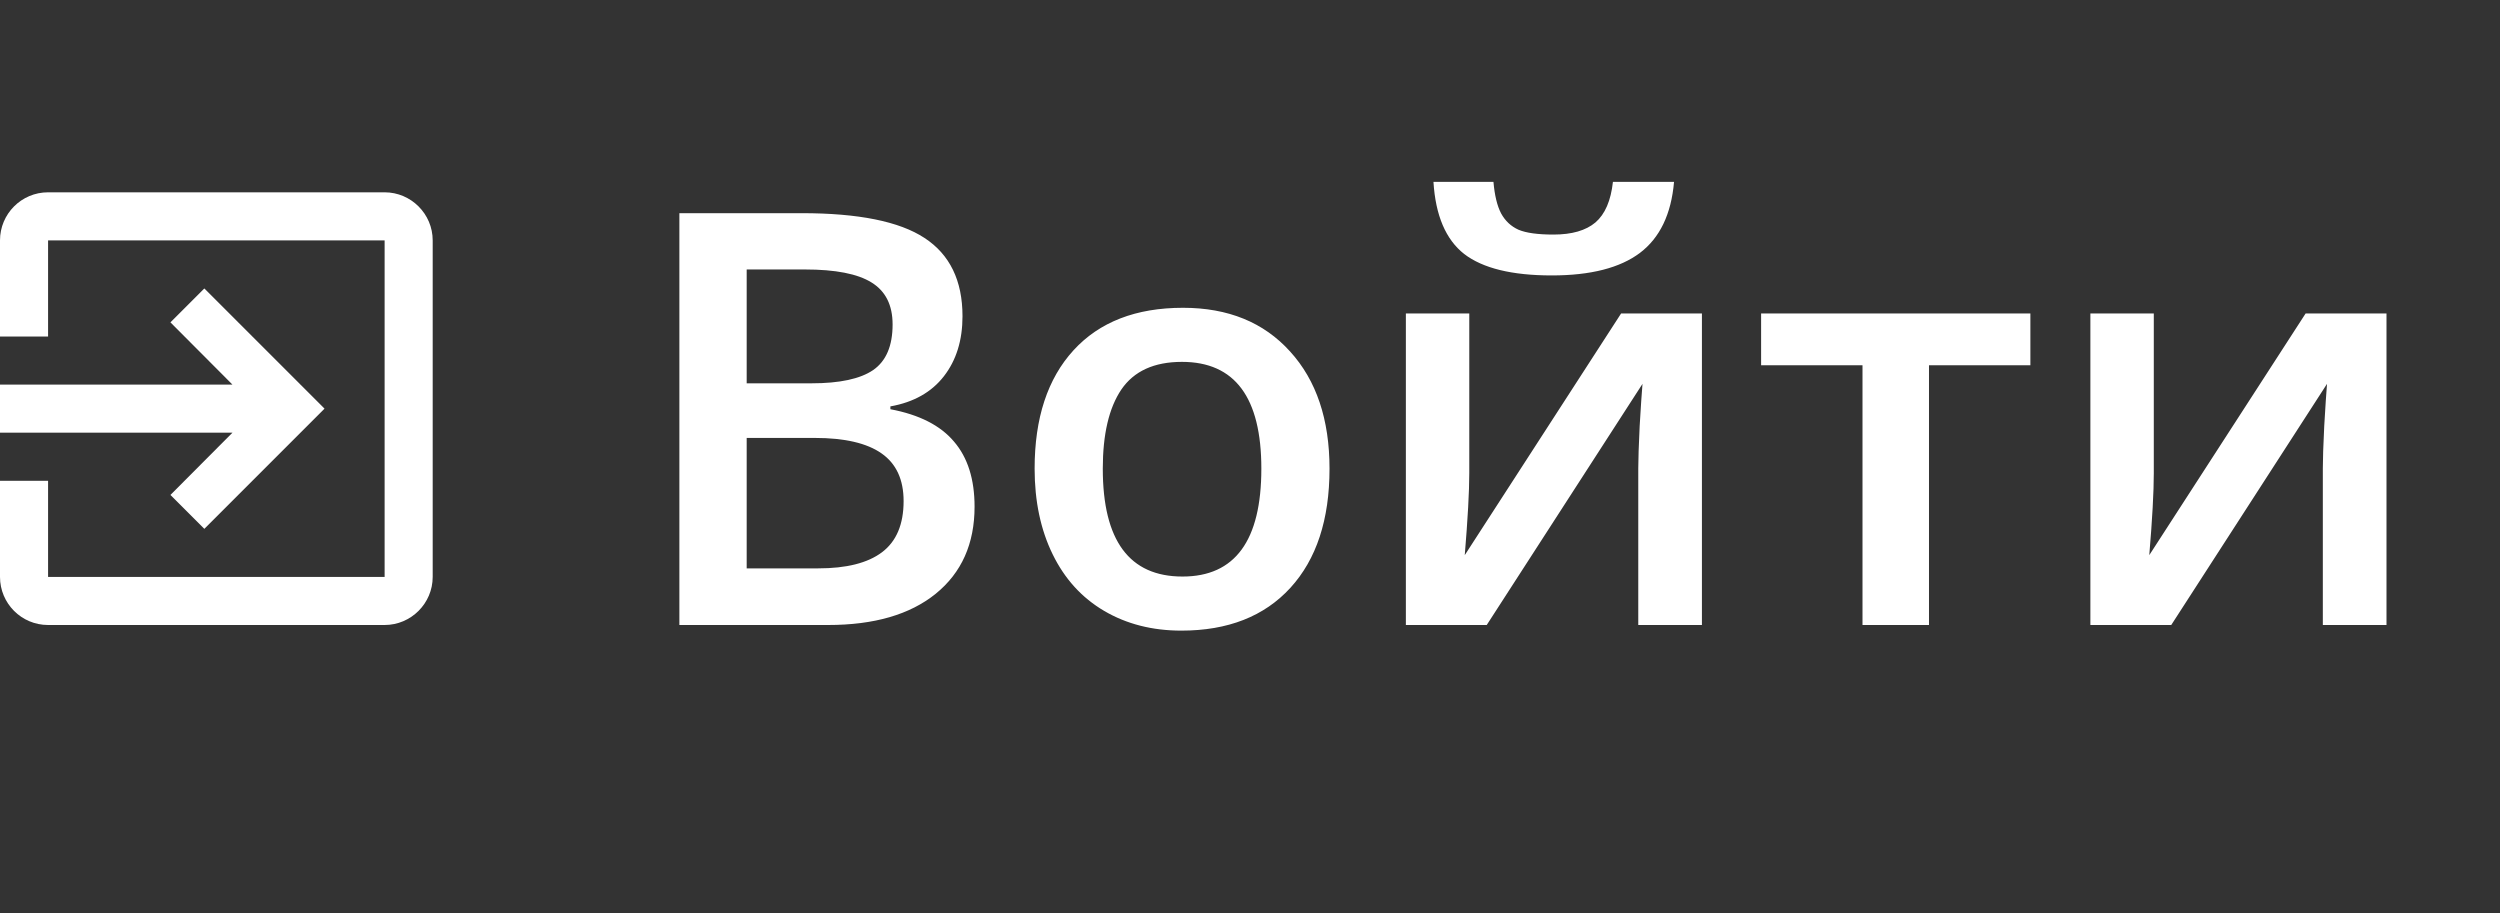 <svg width="52" height="19" viewBox="0 0 52 19" fill="none" xmlns="http://www.w3.org/2000/svg">
<rect x="0" y="0" width="52" height="19" fill="#333333" stroke="none"/>
<path d="M14.131 4.434H16.674C17.854 4.434 18.705 4.605 19.229 4.949C19.756 5.293 20.02 5.836 20.02 6.578C20.02 7.078 19.891 7.494 19.633 7.826C19.375 8.158 19.004 8.367 18.52 8.453V8.512C19.121 8.625 19.562 8.85 19.844 9.186C20.129 9.518 20.271 9.969 20.271 10.539C20.271 11.309 20.002 11.912 19.463 12.35C18.928 12.783 18.182 13 17.225 13H14.131V4.434ZM15.531 7.973H16.879C17.465 7.973 17.893 7.881 18.162 7.697C18.432 7.51 18.566 7.193 18.566 6.748C18.566 6.346 18.42 6.055 18.127 5.875C17.838 5.695 17.377 5.605 16.744 5.605H15.531V7.973ZM15.531 9.109V11.822H17.02C17.605 11.822 18.047 11.711 18.344 11.488C18.645 11.262 18.795 10.906 18.795 10.422C18.795 9.977 18.643 9.646 18.338 9.432C18.033 9.217 17.57 9.109 16.949 9.109H15.531ZM27.654 9.748C27.654 10.807 27.383 11.633 26.84 12.227C26.297 12.82 25.541 13.117 24.572 13.117C23.967 13.117 23.432 12.98 22.967 12.707C22.502 12.434 22.145 12.041 21.895 11.529C21.645 11.018 21.52 10.424 21.52 9.748C21.52 8.697 21.789 7.877 22.328 7.287C22.867 6.697 23.627 6.402 24.607 6.402C25.545 6.402 26.287 6.705 26.834 7.311C27.381 7.912 27.654 8.725 27.654 9.748ZM22.938 9.748C22.938 11.244 23.49 11.992 24.596 11.992C25.689 11.992 26.236 11.244 26.236 9.748C26.236 8.268 25.686 7.527 24.584 7.527C24.006 7.527 23.586 7.719 23.324 8.102C23.066 8.484 22.938 9.033 22.938 9.748ZM30.561 6.52V9.842C30.561 10.229 30.529 10.797 30.467 11.547L33.719 6.52H35.4V13H34.076V9.736C34.076 9.557 34.086 9.266 34.105 8.863C34.129 8.461 34.148 8.168 34.164 7.984L30.924 13H29.242V6.52H30.561ZM32.277 5.729C31.449 5.729 30.842 5.58 30.455 5.283C30.072 4.982 29.859 4.482 29.816 3.783H31.064C31.088 4.064 31.141 4.283 31.223 4.439C31.309 4.596 31.43 4.709 31.586 4.779C31.746 4.846 31.988 4.879 32.312 4.879C32.695 4.879 32.986 4.795 33.185 4.627C33.385 4.455 33.506 4.174 33.549 3.783H34.82C34.762 4.455 34.525 4.947 34.111 5.26C33.697 5.572 33.086 5.729 32.277 5.729ZM42.232 6.52V7.598H40.123V13H38.74V7.598H36.631V6.52H42.232ZM44.799 6.52V9.842C44.799 10.229 44.768 10.797 44.705 11.547L47.957 6.52H49.639V13H48.315V9.736C48.315 9.557 48.324 9.266 48.344 8.863C48.367 8.461 48.387 8.168 48.402 7.984L45.162 13H43.48V6.52H44.799Z" fill="white"/>
<path d="M3.545 10.295L4.25 11L6.75 8.5L4.25 6L3.545 6.705L4.835 8H0V9H4.835L3.545 10.295ZM8 4H1C0.445 4 0 4.45 0 5V7H1V5H8V12H1V10H0V12C0 12.55 0.445 13 1 13H8C8.55 13 9 12.55 9 12V5C9 4.45 8.55 4 8 4Z" fill="white"/>
</svg>
